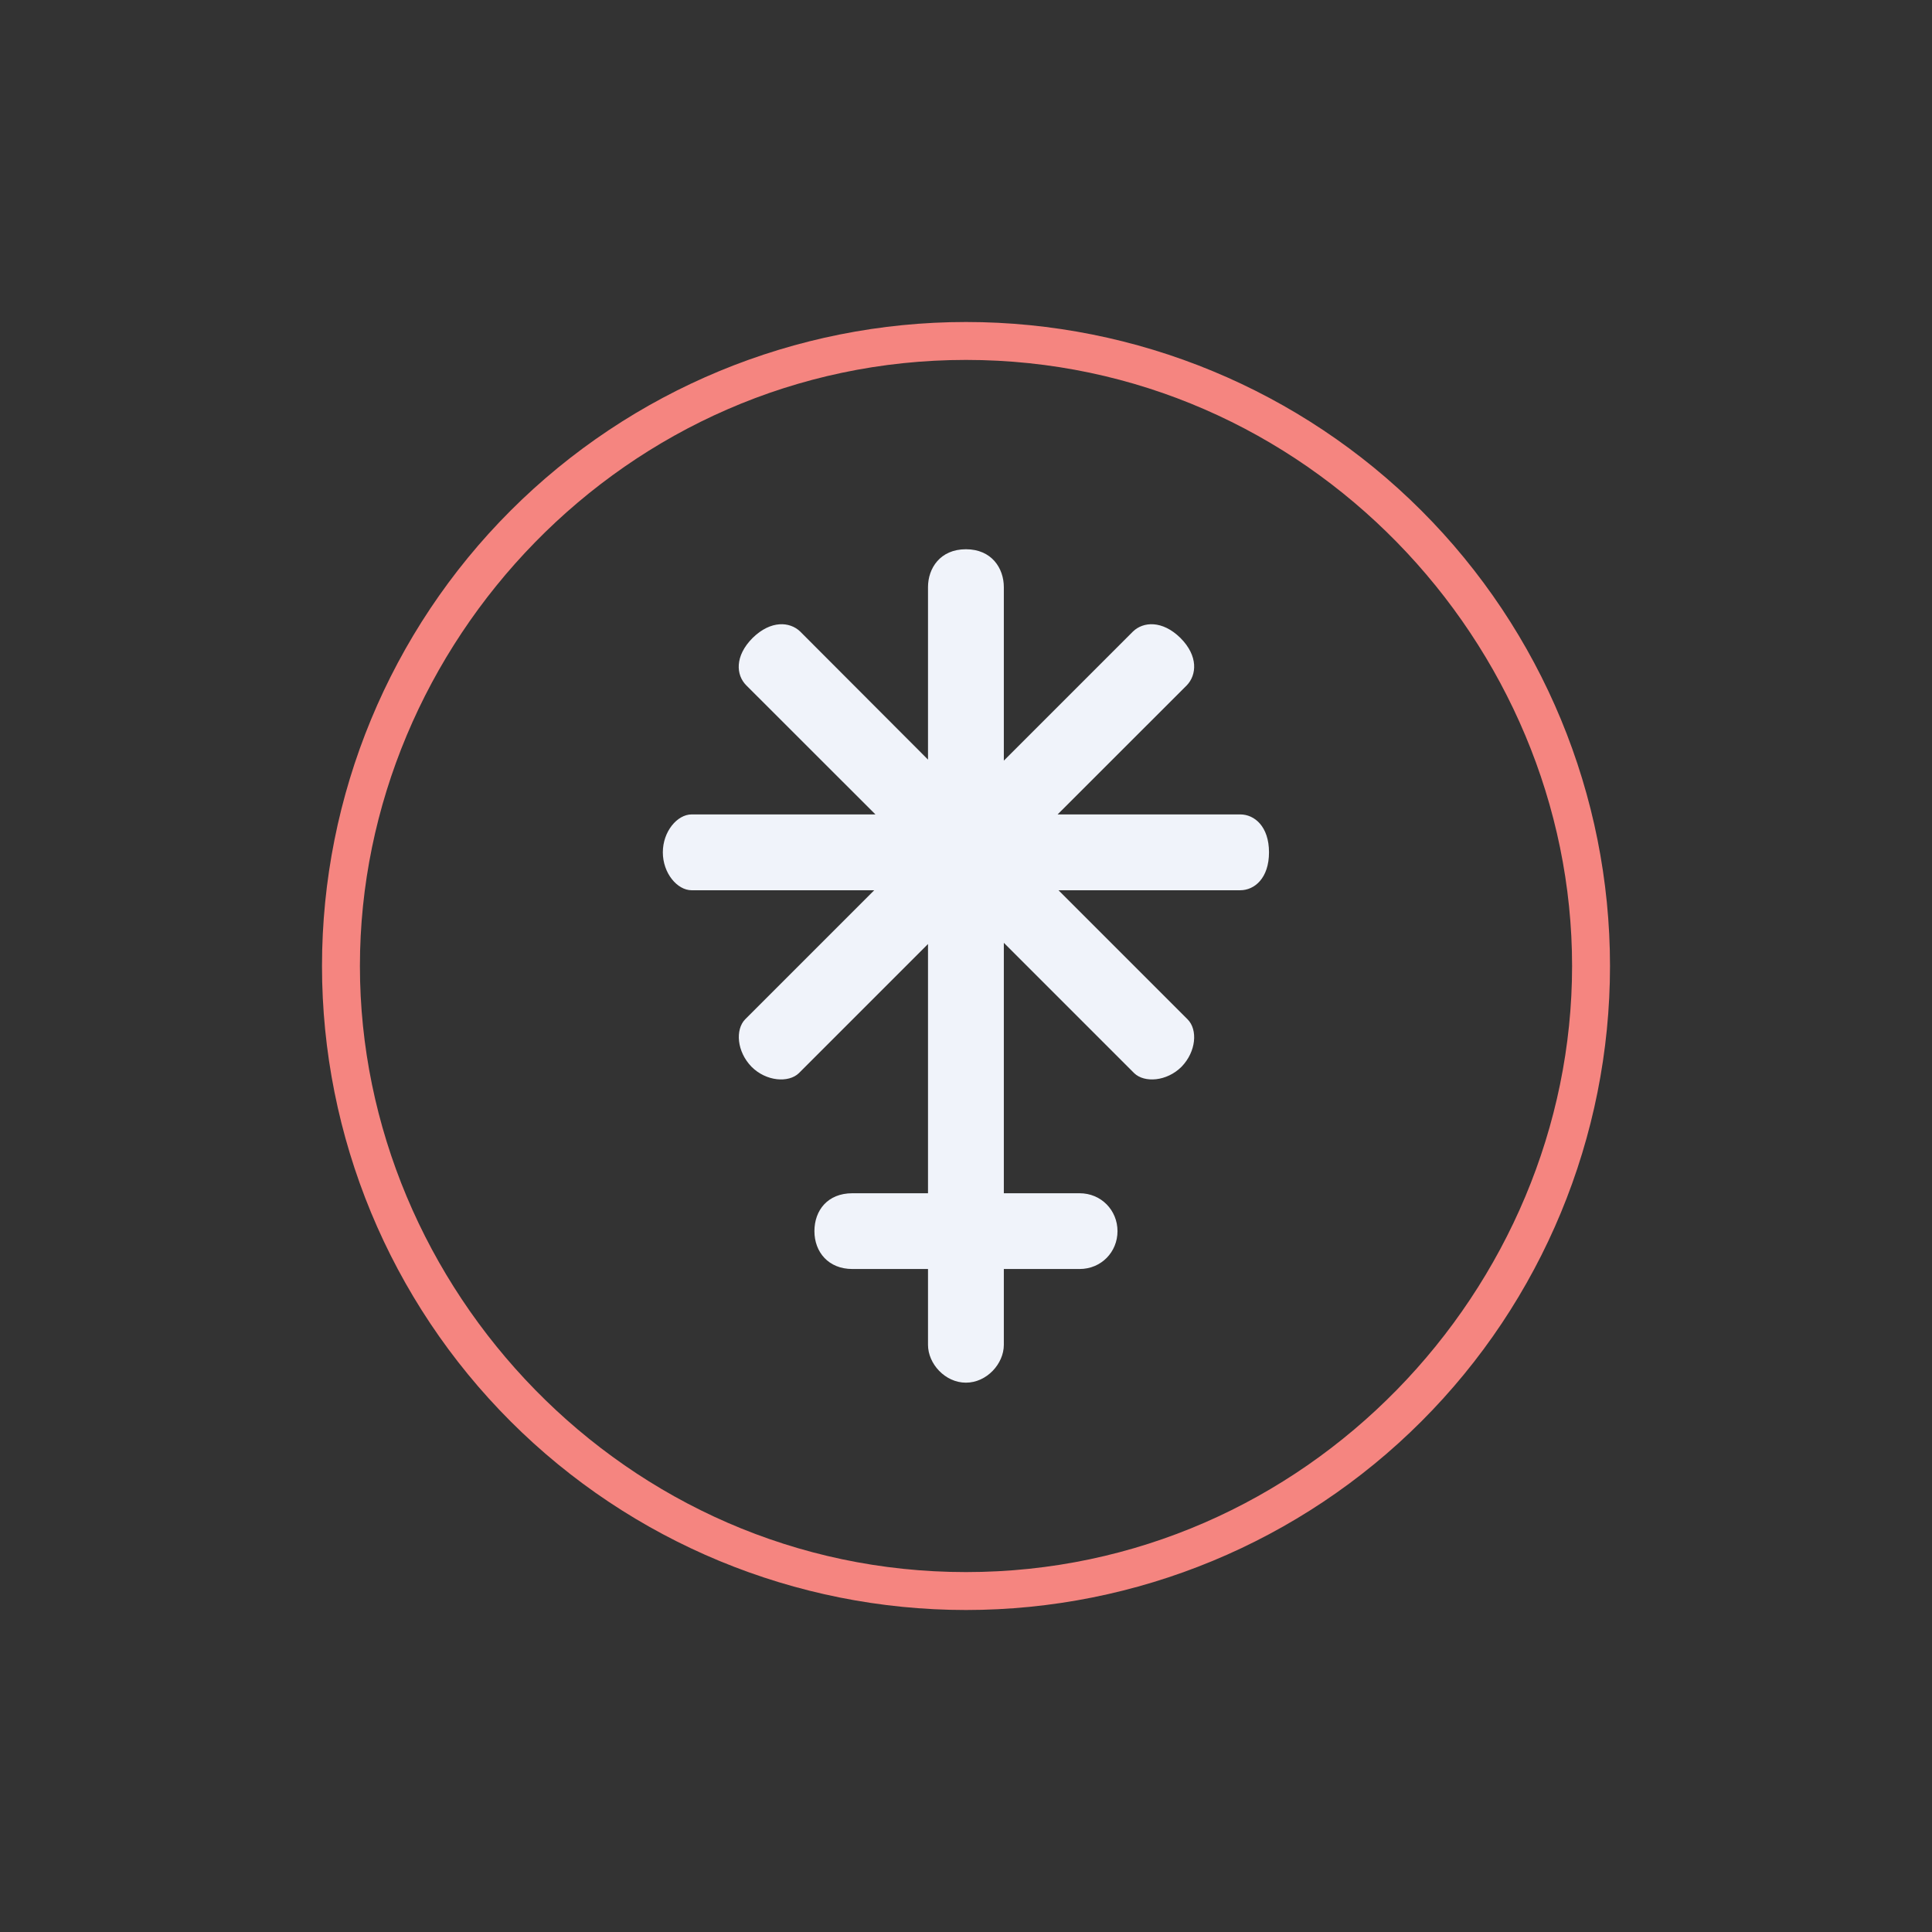 <svg width="24" height="24" viewBox="0 0 24 24" fill="none" xmlns="http://www.w3.org/2000/svg">
<rect x="0" y="0" width="24" height="24" fill="#333333" stroke="none"/>
<path d="M12 19.529C16.235 19.529 19.529 16 19.529 12C19.529 8 16.235 4.471 12 4.471C7.765 4.471 4.471 8 4.471 12C4.471 16 7.765 19.529 12 19.529ZM20 12C20 14.122 19.157 16.157 17.657 17.657C16.157 19.157 14.122 20 12 20C9.878 20 7.843 19.157 6.343 17.657C4.843 16.157 4 14.122 4 12C4 9.878 4.843 7.843 6.343 6.343C7.843 4.843 9.878 4 12 4C14.122 4 16.157 4.843 17.657 6.343C19.157 7.843 20 9.878 20 12Z" fill="#F58580"/>
<path d="M12.47 7.294C12.47 7.059 12.319 6.823 11.999 6.823C11.679 6.823 11.528 7.059 11.528 7.294V9.436L9.939 7.844C9.811 7.722 9.576 7.703 9.35 7.924C9.124 8.15 9.143 8.386 9.27 8.513L10.875 10.117H8.592C8.413 10.117 8.234 10.329 8.234 10.588C8.234 10.847 8.413 11.059 8.592 11.059H10.86L9.256 12.663C9.133 12.79 9.152 13.063 9.336 13.252C9.519 13.435 9.797 13.454 9.924 13.331L11.528 11.727V14.823H10.588C10.282 14.823 10.117 15.035 10.117 15.294C10.117 15.553 10.291 15.764 10.588 15.764H11.528V16.706C11.528 16.941 11.74 17.176 11.999 17.176C12.258 17.176 12.47 16.941 12.47 16.706V15.764H13.411C13.68 15.764 13.882 15.553 13.882 15.294C13.882 15.035 13.68 14.823 13.411 14.823H12.47V11.712L14.089 13.331C14.216 13.454 14.494 13.435 14.677 13.252C14.861 13.063 14.88 12.79 14.753 12.663L13.149 11.059H15.406C15.585 11.059 15.764 10.908 15.764 10.588C15.764 10.268 15.585 10.117 15.406 10.117H13.138L14.743 8.513C14.865 8.386 14.889 8.15 14.663 7.924C14.437 7.703 14.202 7.722 14.075 7.844L12.47 9.449V7.294Z" fill="#F0F3FA"/>
</svg>
